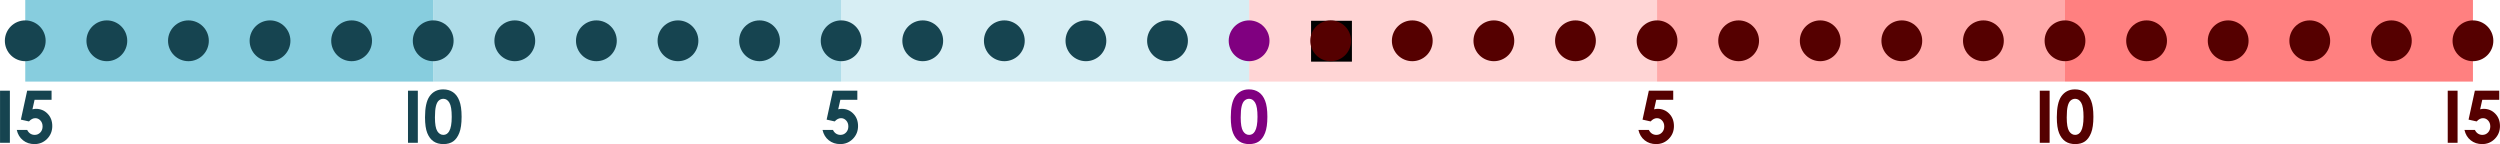 <?xml version="1.0" encoding="UTF-8" standalone="no"?>
<!-- Created with Inkscape (http://www.inkscape.org/) -->

<svg
   xmlns:dc="http://purl.org/dc/elements/1.1/"
   xmlns:cc="http://creativecommons.org/ns#"
   xmlns:rdf="http://www.w3.org/1999/02/22-rdf-syntax-ns#"
   xmlns:svg="http://www.w3.org/2000/svg"
   xmlns="http://www.w3.org/2000/svg"
   xmlns:sodipodi="http://sodipodi.sourceforge.net/DTD/sodipodi-0.dtd"
   xmlns:inkscape="http://www.inkscape.org/namespaces/inkscape"
   width="15.32in"
   height="0.883in"
   viewBox="0 0 389.13 22.429"
   version="1.1"
   id="svg15631"
   inkscape:version="0.92.3 (2405546, 2018-03-11)"
   sodipodi:docname="scoretrack-15.svg">
  <defs
     id="defs15625" />
  <sodipodi:namedview
     id="base"
     pagecolor="#ffffff"
     bordercolor="#666666"
     borderopacity="1.0"
     inkscape:pageopacity="0.0"
     inkscape:pageshadow="2"
     inkscape:zoom="0.76565344"
     inkscape:cx="917.47555"
     inkscape:cy="42.385425"
     inkscape:document-units="pt"
     inkscape:current-layer="layer3"
     showgrid="false"
     units="in"
     inkscape:snap-smooth-nodes="true"
     inkscape:snap-text-baseline="true"
     inkscape:window-width="1920"
     inkscape:window-height="1006"
     inkscape:window-x="-11"
     inkscape:window-y="-11"
     inkscape:window-maximized="1"
     fit-margin-top="0"
     fit-margin-left="0"
     fit-margin-right="0"
     fit-margin-bottom="0">
    <inkscape:grid
       type="xygrid"
       id="grid16176"
       originx="127.75"
       originy="-158.546" />
  </sodipodi:namedview>
  <g
     inkscape:label="Layer 1"
     inkscape:groupmode="layer"
     id="layer1"
     transform="translate(127.75,-116.025)" />
  <g
     inkscape:groupmode="layer"
     id="layer3"
     inkscape:label="box"
     transform="translate(127.75,-34.925)">
    <rect
       style="opacity:1;fill:#ffd5d5;stroke:none;stroke-width:0.706;stroke-linecap:round;stroke-linejoin:round;stroke-miterlimit:4;stroke-dasharray:none;paint-order:markers fill stroke"
       id="rect16198"
       width="63.5"
       height="12.7"
       x="66.675"
       y="34.925" />
    <rect
       y="34.925"
       x="130.175"
       height="12.7"
       width="63.5"
       id="rect16204"
       style="opacity:1;fill:#ffaaaa;stroke:none;stroke-width:0.706;stroke-linecap:round;stroke-linejoin:round;stroke-miterlimit:4;stroke-dasharray:none;paint-order:markers fill stroke" />
    <rect
       style="opacity:1;fill:#ff8080;stroke:none;stroke-width:0.706;stroke-linecap:round;stroke-linejoin:round;stroke-miterlimit:4;stroke-dasharray:none;paint-order:markers fill stroke"
       id="rect16216"
       width="63.5"
       height="12.7"
       x="193.675"
       y="34.925" />
    <rect
       y="34.925"
       x="-66.675"
       height="12.7"
       width="63.5"
       id="rect16240"
       style="opacity:1;fill:#d7eef4;stroke:none;stroke-width:0.706;stroke-linecap:round;stroke-linejoin:round;stroke-miterlimit:4;stroke-dasharray:none;paint-order:markers fill stroke"
       transform="scale(-1,1)" />
    <rect
       style="opacity:1;fill:#afdde9;stroke:none;stroke-width:0.706;stroke-linecap:round;stroke-linejoin:round;stroke-miterlimit:4;stroke-dasharray:none;paint-order:markers fill stroke"
       id="rect16242"
       width="63.5"
       height="12.7"
       x="-3.175"
       y="34.925"
       transform="scale(-1,1)" />
    <rect
       y="34.925"
       x="60.325"
       height="12.7"
       width="63.5"
       id="rect16244"
       style="opacity:1;fill:#87cdde;stroke:none;stroke-width:0.706;stroke-linecap:round;stroke-linejoin:round;stroke-miterlimit:4;stroke-dasharray:none;paint-order:markers fill stroke"
       transform="scale(-1,1)" />
  </g>
  <g
     inkscape:groupmode="layer"
     id="layer4"
     inkscape:label="text"
     transform="translate(127.75,-34.925)">
    <g
       aria-label="5"
       style="font-size:11.289px;line-height:100%;font-family:'Sweden Sans';-inkscape-font-specification:'Sweden Sans, Normal';text-align:center;letter-spacing:0px;word-spacing:0px;writing-mode:lr-tb;text-anchor:middle;fill:#550000;stroke-width:0.265"
       id="text16289">
      <path
         d="m 128.896,49.042 h 3.798 v 1.422 h -2.646 l -0.331,1.477 q 0.138,-0.039 0.27,-0.055 0.132,-0.022 0.254,-0.022 1.102,0 1.83,0.755 0.733,0.75 0.733,1.924 0,1.185 -0.81,2.001 -0.805,0.81 -1.962,0.81 -1.036,0 -1.78,-0.59 -0.744,-0.59 -0.976,-1.615 h 1.621 q 0.187,0.38 0.491,0.579 0.309,0.193 0.678,0.193 0.513,0 0.871,-0.369 0.358,-0.369 0.358,-0.948 0,-0.562 -0.336,-0.921 -0.331,-0.364 -0.805,-0.364 -0.254,0 -0.502,0.127 -0.243,0.127 -0.48,0.38 l -1.257,-0.281 z"
         style="font-style:normal;font-variant:normal;font-weight:bold;font-stretch:normal;font-size:11.289px;font-family:'Century Gothic';-inkscape-font-specification:'Century Gothic Bold';text-align:center;text-anchor:middle;fill:#550000;stroke-width:0.265"
         id="path19951"
         inkscape:connector-curvature="0" />
    </g>
    <g
       aria-label="I0"
       style="font-size:11.289px;line-height:100%;font-family:'Sweden Sans';-inkscape-font-specification:'Sweden Sans, Normal';text-align:center;letter-spacing:0px;word-spacing:0px;writing-mode:lr-tb;text-anchor:middle;fill:#550000;stroke-width:0.265"
       id="text19149">
      <path
         d="m 189.75,49.042 h 1.532 v 8.108 h -1.532 z"
         style="font-style:normal;font-variant:normal;font-weight:bold;font-stretch:normal;font-size:11.289px;font-family:'Century Gothic';-inkscape-font-specification:'Century Gothic Bold';text-align:center;text-anchor:middle;fill:#550000;stroke-width:0.265"
         id="path19946"
         inkscape:connector-curvature="0" />
      <path
         d="m 195.224,48.838 q 0.887,0 1.527,0.435 0.645,0.435 0.992,1.334 0.353,0.893 0.353,2.491 0,1.615 -0.358,2.514 -0.353,0.898 -0.954,1.323 -0.601,0.419 -1.516,0.419 -0.915,0 -1.538,-0.424 -0.623,-0.424 -0.976,-1.29 -0.353,-0.865 -0.353,-2.464 0,-2.232 0.689,-3.236 0.766,-1.102 2.133,-1.102 z m 0.039,1.466 q -0.391,0 -0.695,0.254 -0.303,0.248 -0.463,0.86 -0.16,0.612 -0.16,1.791 0,1.538 0.364,2.128 0.369,0.584 0.954,0.584 0.562,0 0.893,-0.557 0.402,-0.672 0.402,-2.249 0,-1.599 -0.364,-2.205 -0.358,-0.606 -0.932,-0.606 z"
         style="font-style:normal;font-variant:normal;font-weight:bold;font-stretch:normal;font-size:11.289px;font-family:'Century Gothic';-inkscape-font-specification:'Century Gothic Bold';text-align:center;text-anchor:middle;fill:#550000;stroke-width:0.265"
         id="path19948"
         inkscape:connector-curvature="0" />
    </g>
    <g
       aria-label="I5"
       style="font-size:11.289px;line-height:100%;font-family:'Sweden Sans';-inkscape-font-specification:'Sweden Sans, Normal';text-align:center;letter-spacing:0px;word-spacing:0px;writing-mode:lr-tb;text-anchor:middle;fill:#550000;stroke-width:0.265"
       id="text19153">
      <path
         d="m 253.25,49.042 h 1.532 v 8.108 h -1.532 z"
         style="font-style:normal;font-variant:normal;font-weight:bold;font-stretch:normal;font-size:11.289px;font-family:'Century Gothic';-inkscape-font-specification:'Century Gothic Bold';text-align:center;text-anchor:middle;fill:#550000;stroke-width:0.265"
         id="path19941"
         inkscape:connector-curvature="0" />
      <path
         d="m 257.473,49.042 h 3.798 v 1.422 h -2.646 l -0.331,1.477 q 0.138,-0.039 0.27,-0.055 0.132,-0.022 0.254,-0.022 1.102,0 1.83,0.755 0.733,0.75 0.733,1.924 0,1.185 -0.81,2.001 -0.805,0.81 -1.962,0.81 -1.036,0 -1.78,-0.59 -0.744,-0.59 -0.976,-1.615 h 1.621 q 0.187,0.38 0.491,0.579 0.309,0.193 0.678,0.193 0.513,0 0.871,-0.369 0.358,-0.369 0.358,-0.948 0,-0.562 -0.336,-0.921 -0.331,-0.364 -0.805,-0.364 -0.254,0 -0.502,0.127 -0.243,0.127 -0.48,0.38 l -1.257,-0.281 z"
         style="font-style:normal;font-variant:normal;font-weight:bold;font-stretch:normal;font-size:11.289px;font-family:'Century Gothic';-inkscape-font-specification:'Century Gothic Bold';text-align:center;text-anchor:middle;fill:#550000;stroke-width:0.265"
         id="path19943"
         inkscape:connector-curvature="0" />
    </g>
    <g
       aria-label="0"
       style="font-size:11.289px;line-height:100%;font-family:'Sweden Sans';-inkscape-font-specification:'Sweden Sans, Normal';text-align:center;letter-spacing:0px;word-spacing:0px;writing-mode:lr-tb;text-anchor:middle;fill:#800080;stroke-width:0.265"
       id="text19161">
      <path
         d="m 66.647,48.838 q 0.887,0 1.527,0.435 0.645,0.435 0.992,1.334 0.353,0.893 0.353,2.491 0,1.615 -0.358,2.514 -0.353,0.898 -0.954,1.323 -0.601,0.419 -1.516,0.419 -0.915,0 -1.538,-0.424 -0.623,-0.424 -0.976,-1.29 -0.353,-0.865 -0.353,-2.464 0,-2.232 0.689,-3.236 0.766,-1.102 2.133,-1.102 z m 0.039,1.466 q -0.391,0 -0.695,0.254 -0.303,0.248 -0.463,0.86 -0.16,0.612 -0.16,1.791 0,1.538 0.364,2.128 0.369,0.584 0.954,0.584 0.562,0 0.893,-0.557 0.402,-0.672 0.402,-2.249 0,-1.599 -0.364,-2.205 -0.358,-0.606 -0.932,-0.606 z"
         style="font-style:normal;font-variant:normal;font-weight:bold;font-stretch:normal;font-size:11.289px;font-family:'Century Gothic';-inkscape-font-specification:'Century Gothic Bold';text-align:center;text-anchor:middle;fill:#800080;stroke-width:0.265"
         id="path19938"
         inkscape:connector-curvature="0" />
    </g>
    <g
       aria-label="5"
       style="font-size:11.289px;line-height:100%;font-family:'Sweden Sans';-inkscape-font-specification:'Sweden Sans, Normal';text-align:center;letter-spacing:0px;word-spacing:0px;writing-mode:lr-tb;text-anchor:middle;fill:#164450;stroke-width:0.265"
       id="text19165">
      <path
         d="M 1.896,49.042 H 5.694 V 50.464 H 3.048 l -0.331,1.477 q 0.138,-0.039 0.27,-0.055 0.132,-0.022 0.254,-0.022 1.102,0 1.83,0.755 0.733,0.75 0.733,1.924 0,1.185 -0.81,2.001 -0.805,0.81 -1.962,0.81 -1.036,0 -1.78,-0.59 Q 0.507,56.174 0.276,55.149 H 1.896 q 0.187,0.38 0.491,0.579 0.309,0.193 0.678,0.193 0.513,0 0.871,-0.369 0.358,-0.369 0.358,-0.948 0,-0.562 -0.336,-0.921 -0.331,-0.364 -0.805,-0.364 -0.254,0 -0.502,0.127 -0.243,0.127 -0.48,0.38 L 0.915,53.545 Z"
         style="font-style:normal;font-variant:normal;font-weight:bold;font-stretch:normal;font-size:11.289px;font-family:'Century Gothic';-inkscape-font-specification:'Century Gothic Bold';text-align:center;text-anchor:middle;fill:#164450;stroke-width:0.265"
         id="path19935"
         inkscape:connector-curvature="0" />
    </g>
    <g
       aria-label="I0"
       style="font-size:11.289px;line-height:100%;font-family:'Sweden Sans';-inkscape-font-specification:'Sweden Sans, Normal';text-align:center;letter-spacing:0px;word-spacing:0px;writing-mode:lr-tb;text-anchor:middle;fill:#164450;stroke-width:0.265"
       id="text19169">
      <path
         d="m -64.25,49.042 h 1.532 v 8.108 h -1.532 z"
         style="font-style:normal;font-variant:normal;font-weight:bold;font-stretch:normal;font-size:11.289px;font-family:'Century Gothic';-inkscape-font-specification:'Century Gothic Bold';text-align:center;text-anchor:middle;fill:#164450;stroke-width:0.265"
         id="path19930"
         inkscape:connector-curvature="0" />
      <path
         d="m -58.776,48.838 q 0.887,0 1.527,0.435 0.645,0.435 0.992,1.334 0.353,0.893 0.353,2.491 0,1.615 -0.358,2.514 -0.353,0.898 -0.954,1.323 -0.601,0.419 -1.516,0.419 -0.915,0 -1.538,-0.424 -0.623,-0.424 -0.976,-1.29 -0.353,-0.865 -0.353,-2.464 0,-2.232 0.689,-3.236 0.766,-1.102 2.133,-1.102 z m 0.039,1.466 q -0.391,0 -0.695,0.254 -0.303,0.248 -0.463,0.86 -0.16,0.612 -0.16,1.791 0,1.538 0.364,2.128 0.369,0.584 0.954,0.584 0.562,0 0.893,-0.557 0.402,-0.672 0.402,-2.249 0,-1.599 -0.364,-2.205 -0.358,-0.606 -0.932,-0.606 z"
         style="font-style:normal;font-variant:normal;font-weight:bold;font-stretch:normal;font-size:11.289px;font-family:'Century Gothic';-inkscape-font-specification:'Century Gothic Bold';text-align:center;text-anchor:middle;fill:#164450;stroke-width:0.265"
         id="path19932"
         inkscape:connector-curvature="0" />
    </g>
    <g
       aria-label="I5"
       style="font-size:11.289px;line-height:100%;font-family:'Sweden Sans';-inkscape-font-specification:'Sweden Sans, Normal';text-align:center;letter-spacing:0px;word-spacing:0px;writing-mode:lr-tb;text-anchor:middle;fill:#164450;stroke-width:0.265"
       id="text19173">
      <path
         d="m -127.75,49.042 h 1.532 v 8.108 h -1.532 z"
         style="font-style:normal;font-variant:normal;font-weight:bold;font-stretch:normal;font-size:11.289px;font-family:'Century Gothic';-inkscape-font-specification:'Century Gothic Bold';text-align:center;text-anchor:middle;fill:#164450;stroke-width:0.265"
         id="path19925"
         inkscape:connector-curvature="0" />
      <path
         d="m -123.527,49.042 h 3.798 v 1.422 h -2.646 l -0.331,1.477 q 0.138,-0.039 0.27,-0.055 0.132,-0.022 0.254,-0.022 1.102,0 1.83,0.755 0.733,0.75 0.733,1.924 0,1.185 -0.81,2.001 -0.805,0.81 -1.962,0.81 -1.036,0 -1.78,-0.59 -0.744,-0.59 -0.976,-1.615 h 1.621 q 0.187,0.38 0.491,0.579 0.309,0.193 0.678,0.193 0.513,0 0.871,-0.369 0.358,-0.369 0.358,-0.948 0,-0.562 -0.336,-0.921 -0.331,-0.364 -0.805,-0.364 -0.254,0 -0.502,0.127 -0.243,0.127 -0.48,0.38 l -1.257,-0.281 z"
         style="font-style:normal;font-variant:normal;font-weight:bold;font-stretch:normal;font-size:11.289px;font-family:'Century Gothic';-inkscape-font-specification:'Century Gothic Bold';text-align:center;text-anchor:middle;fill:#164450;stroke-width:0.265"
         id="path19927"
         inkscape:connector-curvature="0" />
    </g>
  </g>
  <g
     inkscape:groupmode="layer"
     id="layer2"
     inkscape:label="dot"
     transform="translate(127.75,-34.925)">
    <flowRoot
       xml:space="preserve"
       id="flowRoot16179"
       style="font-size:16px;line-height:100%;font-family:'Sweden Sans';-inkscape-font-specification:'Sweden Sans, Normal';letter-spacing:0px;word-spacing:0px;writing-mode:lr-tb"
       transform="scale(0.265)"><flowRegion
         id="flowRegion16181"><rect
           id="rect16183"
           width="24"
           height="24"
           x="288"
           y="144" /></flowRegion><flowPara
         id="flowPara16185" /></flowRoot>    <circle
       style="opacity:1;fill:#550000;stroke:none;stroke-width:0.353;stroke-linecap:round;stroke-linejoin:round;stroke-miterlimit:4;stroke-dasharray:none;paint-order:markers fill stroke"
       id="path16187"
       cx="79.375"
       cy="41.275"
       r="3.175" />
    <circle
       r="3.175"
       cy="41.275"
       cx="92.075"
       id="circle16189"
       style="opacity:1;fill:#550000;stroke:none;stroke-width:0.353;stroke-linecap:round;stroke-linejoin:round;stroke-miterlimit:4;stroke-dasharray:none;paint-order:markers fill stroke" />
    <circle
       style="opacity:1;fill:#550000;stroke:none;stroke-width:0.353;stroke-linecap:round;stroke-linejoin:round;stroke-miterlimit:4;stroke-dasharray:none;paint-order:markers fill stroke"
       id="circle16191"
       cx="104.775"
       cy="41.275"
       r="3.175" />
    <circle
       r="3.175"
       cy="41.275"
       cx="117.475"
       id="circle16193"
       style="opacity:1;fill:#550000;stroke:none;stroke-width:0.353;stroke-linecap:round;stroke-linejoin:round;stroke-miterlimit:4;stroke-dasharray:none;paint-order:markers fill stroke" />
    <circle
       style="opacity:1;fill:#550000;stroke:none;stroke-width:0.353;stroke-linecap:round;stroke-linejoin:round;stroke-miterlimit:4;stroke-dasharray:none;paint-order:markers fill stroke"
       id="circle16195"
       cx="130.175"
       cy="41.275"
       r="3.175" />
    <circle
       r="3.175"
       cy="41.275"
       cx="66.675"
       id="circle16200"
       style="opacity:1;fill:#800080;stroke:none;stroke-width:0.353;stroke-linecap:round;stroke-linejoin:round;stroke-miterlimit:4;stroke-dasharray:none;paint-order:markers fill stroke" />
    <circle
       r="3.175"
       cy="41.275"
       cx="142.875"
       id="circle16206"
       style="opacity:1;fill:#550000;stroke:none;stroke-width:0.353;stroke-linecap:round;stroke-linejoin:round;stroke-miterlimit:4;stroke-dasharray:none;paint-order:markers fill stroke" />
    <circle
       style="opacity:1;fill:#550000;stroke:none;stroke-width:0.353;stroke-linecap:round;stroke-linejoin:round;stroke-miterlimit:4;stroke-dasharray:none;paint-order:markers fill stroke"
       id="circle16208"
       cx="155.575"
       cy="41.275"
       r="3.175" />
    <circle
       r="3.175"
       cy="41.275"
       cx="168.275"
       id="circle16210"
       style="opacity:1;fill:#550000;stroke:none;stroke-width:0.353;stroke-linecap:round;stroke-linejoin:round;stroke-miterlimit:4;stroke-dasharray:none;paint-order:markers fill stroke" />
    <circle
       style="opacity:1;fill:#550000;stroke:none;stroke-width:0.353;stroke-linecap:round;stroke-linejoin:round;stroke-miterlimit:4;stroke-dasharray:none;paint-order:markers fill stroke"
       id="circle16212"
       cx="180.975"
       cy="41.275"
       r="3.175" />
    <circle
       r="3.175"
       cy="41.275"
       cx="193.675"
       id="circle16214"
       style="opacity:1;fill:#550000;stroke:none;stroke-width:0.353;stroke-linecap:round;stroke-linejoin:round;stroke-miterlimit:4;stroke-dasharray:none;paint-order:markers fill stroke" />
    <circle
       style="opacity:1;fill:#550000;stroke:none;stroke-width:0.353;stroke-linecap:round;stroke-linejoin:round;stroke-miterlimit:4;stroke-dasharray:none;paint-order:markers fill stroke"
       id="circle16218"
       cx="206.375"
       cy="41.275"
       r="3.175" />
    <circle
       r="3.175"
       cy="41.275"
       cx="219.075"
       id="circle16220"
       style="opacity:1;fill:#550000;stroke:none;stroke-width:0.353;stroke-linecap:round;stroke-linejoin:round;stroke-miterlimit:4;stroke-dasharray:none;paint-order:markers fill stroke" />
    <circle
       style="opacity:1;fill:#550000;stroke:none;stroke-width:0.353;stroke-linecap:round;stroke-linejoin:round;stroke-miterlimit:4;stroke-dasharray:none;paint-order:markers fill stroke"
       id="circle16222"
       cx="231.775"
       cy="41.275"
       r="3.175" />
    <circle
       r="3.175"
       cy="41.275"
       cx="244.475"
       id="circle16224"
       style="opacity:1;fill:#550000;stroke:none;stroke-width:0.353;stroke-linecap:round;stroke-linejoin:round;stroke-miterlimit:4;stroke-dasharray:none;paint-order:markers fill stroke" />
    <circle
       style="opacity:1;fill:#550000;stroke:none;stroke-width:0.353;stroke-linecap:round;stroke-linejoin:round;stroke-miterlimit:4;stroke-dasharray:none;paint-order:markers fill stroke"
       id="circle16226"
       cx="257.175"
       cy="41.275"
       r="3.175" />
    <circle
       r="3.175"
       cy="41.275"
       cx="-53.975"
       id="circle16248"
       style="opacity:1;fill:#164450;stroke:none;stroke-width:0.353;stroke-linecap:round;stroke-linejoin:round;stroke-miterlimit:4;stroke-dasharray:none;paint-order:markers fill stroke"
       transform="scale(-1,1)" />
    <circle
       style="opacity:1;fill:#164450;stroke:none;stroke-width:0.353;stroke-linecap:round;stroke-linejoin:round;stroke-miterlimit:4;stroke-dasharray:none;paint-order:markers fill stroke"
       id="circle16250"
       cx="-41.275"
       cy="41.275"
       r="3.175"
       transform="scale(-1,1)" />
    <circle
       r="3.175"
       cy="41.275"
       cx="-28.575"
       id="circle16252"
       style="opacity:1;fill:#164450;stroke:none;stroke-width:0.353;stroke-linecap:round;stroke-linejoin:round;stroke-miterlimit:4;stroke-dasharray:none;paint-order:markers fill stroke"
       transform="scale(-1,1)" />
    <circle
       style="opacity:1;fill:#164450;stroke:none;stroke-width:0.353;stroke-linecap:round;stroke-linejoin:round;stroke-miterlimit:4;stroke-dasharray:none;paint-order:markers fill stroke"
       id="circle16254"
       cx="-15.875"
       cy="41.275"
       r="3.175"
       transform="scale(-1,1)" />
    <circle
       r="3.175"
       cy="41.275"
       cx="-3.175"
       id="circle16256"
       style="opacity:1;fill:#164450;stroke:none;stroke-width:0.353;stroke-linecap:round;stroke-linejoin:round;stroke-miterlimit:4;stroke-dasharray:none;paint-order:markers fill stroke"
       transform="scale(-1,1)" />
    <circle
       style="opacity:1;fill:#164450;stroke:none;stroke-width:0.353;stroke-linecap:round;stroke-linejoin:round;stroke-miterlimit:4;stroke-dasharray:none;paint-order:markers fill stroke"
       id="circle16258"
       cx="9.525"
       cy="41.275"
       r="3.175"
       transform="scale(-1,1)" />
    <circle
       r="3.175"
       cy="41.275"
       cx="22.225"
       id="circle16260"
       style="opacity:1;fill:#164450;stroke:none;stroke-width:0.353;stroke-linecap:round;stroke-linejoin:round;stroke-miterlimit:4;stroke-dasharray:none;paint-order:markers fill stroke"
       transform="scale(-1,1)" />
    <circle
       style="opacity:1;fill:#164450;stroke:none;stroke-width:0.353;stroke-linecap:round;stroke-linejoin:round;stroke-miterlimit:4;stroke-dasharray:none;paint-order:markers fill stroke"
       id="circle16262"
       cx="34.925"
       cy="41.275"
       r="3.175"
       transform="scale(-1,1)" />
    <circle
       r="3.175"
       cy="41.275"
       cx="47.625"
       id="circle16264"
       style="opacity:1;fill:#164450;stroke:none;stroke-width:0.353;stroke-linecap:round;stroke-linejoin:round;stroke-miterlimit:4;stroke-dasharray:none;paint-order:markers fill stroke"
       transform="scale(-1,1)" />
    <circle
       style="opacity:1;fill:#164450;stroke:none;stroke-width:0.353;stroke-linecap:round;stroke-linejoin:round;stroke-miterlimit:4;stroke-dasharray:none;paint-order:markers fill stroke"
       id="circle16266"
       cx="60.325"
       cy="41.275"
       r="3.175"
       transform="scale(-1,1)" />
    <circle
       r="3.175"
       cy="41.275"
       cx="73.025"
       id="circle16268"
       style="opacity:1;fill:#164450;stroke:none;stroke-width:0.353;stroke-linecap:round;stroke-linejoin:round;stroke-miterlimit:4;stroke-dasharray:none;paint-order:markers fill stroke"
       transform="scale(-1,1)" />
    <circle
       style="opacity:1;fill:#164450;stroke:none;stroke-width:0.353;stroke-linecap:round;stroke-linejoin:round;stroke-miterlimit:4;stroke-dasharray:none;paint-order:markers fill stroke"
       id="circle16270"
       cx="85.725"
       cy="41.275"
       r="3.175"
       transform="scale(-1,1)" />
    <circle
       r="3.175"
       cy="41.275"
       cx="98.425"
       id="circle16272"
       style="opacity:1;fill:#164450;stroke:none;stroke-width:0.353;stroke-linecap:round;stroke-linejoin:round;stroke-miterlimit:4;stroke-dasharray:none;paint-order:markers fill stroke"
       transform="scale(-1,1)" />
    <circle
       style="opacity:1;fill:#164450;stroke:none;stroke-width:0.353;stroke-linecap:round;stroke-linejoin:round;stroke-miterlimit:4;stroke-dasharray:none;paint-order:markers fill stroke"
       id="circle16274"
       cx="111.125"
       cy="41.275"
       r="3.175"
       transform="scale(-1,1)" />
    <circle
       r="3.175"
       cy="41.275"
       cx="123.825"
       id="circle16276"
       style="opacity:1;fill:#164450;stroke:none;stroke-width:0.353;stroke-linecap:round;stroke-linejoin:round;stroke-miterlimit:4;stroke-dasharray:none;paint-order:markers fill stroke"
       transform="scale(-1,1)" />
  </g>
</svg>

